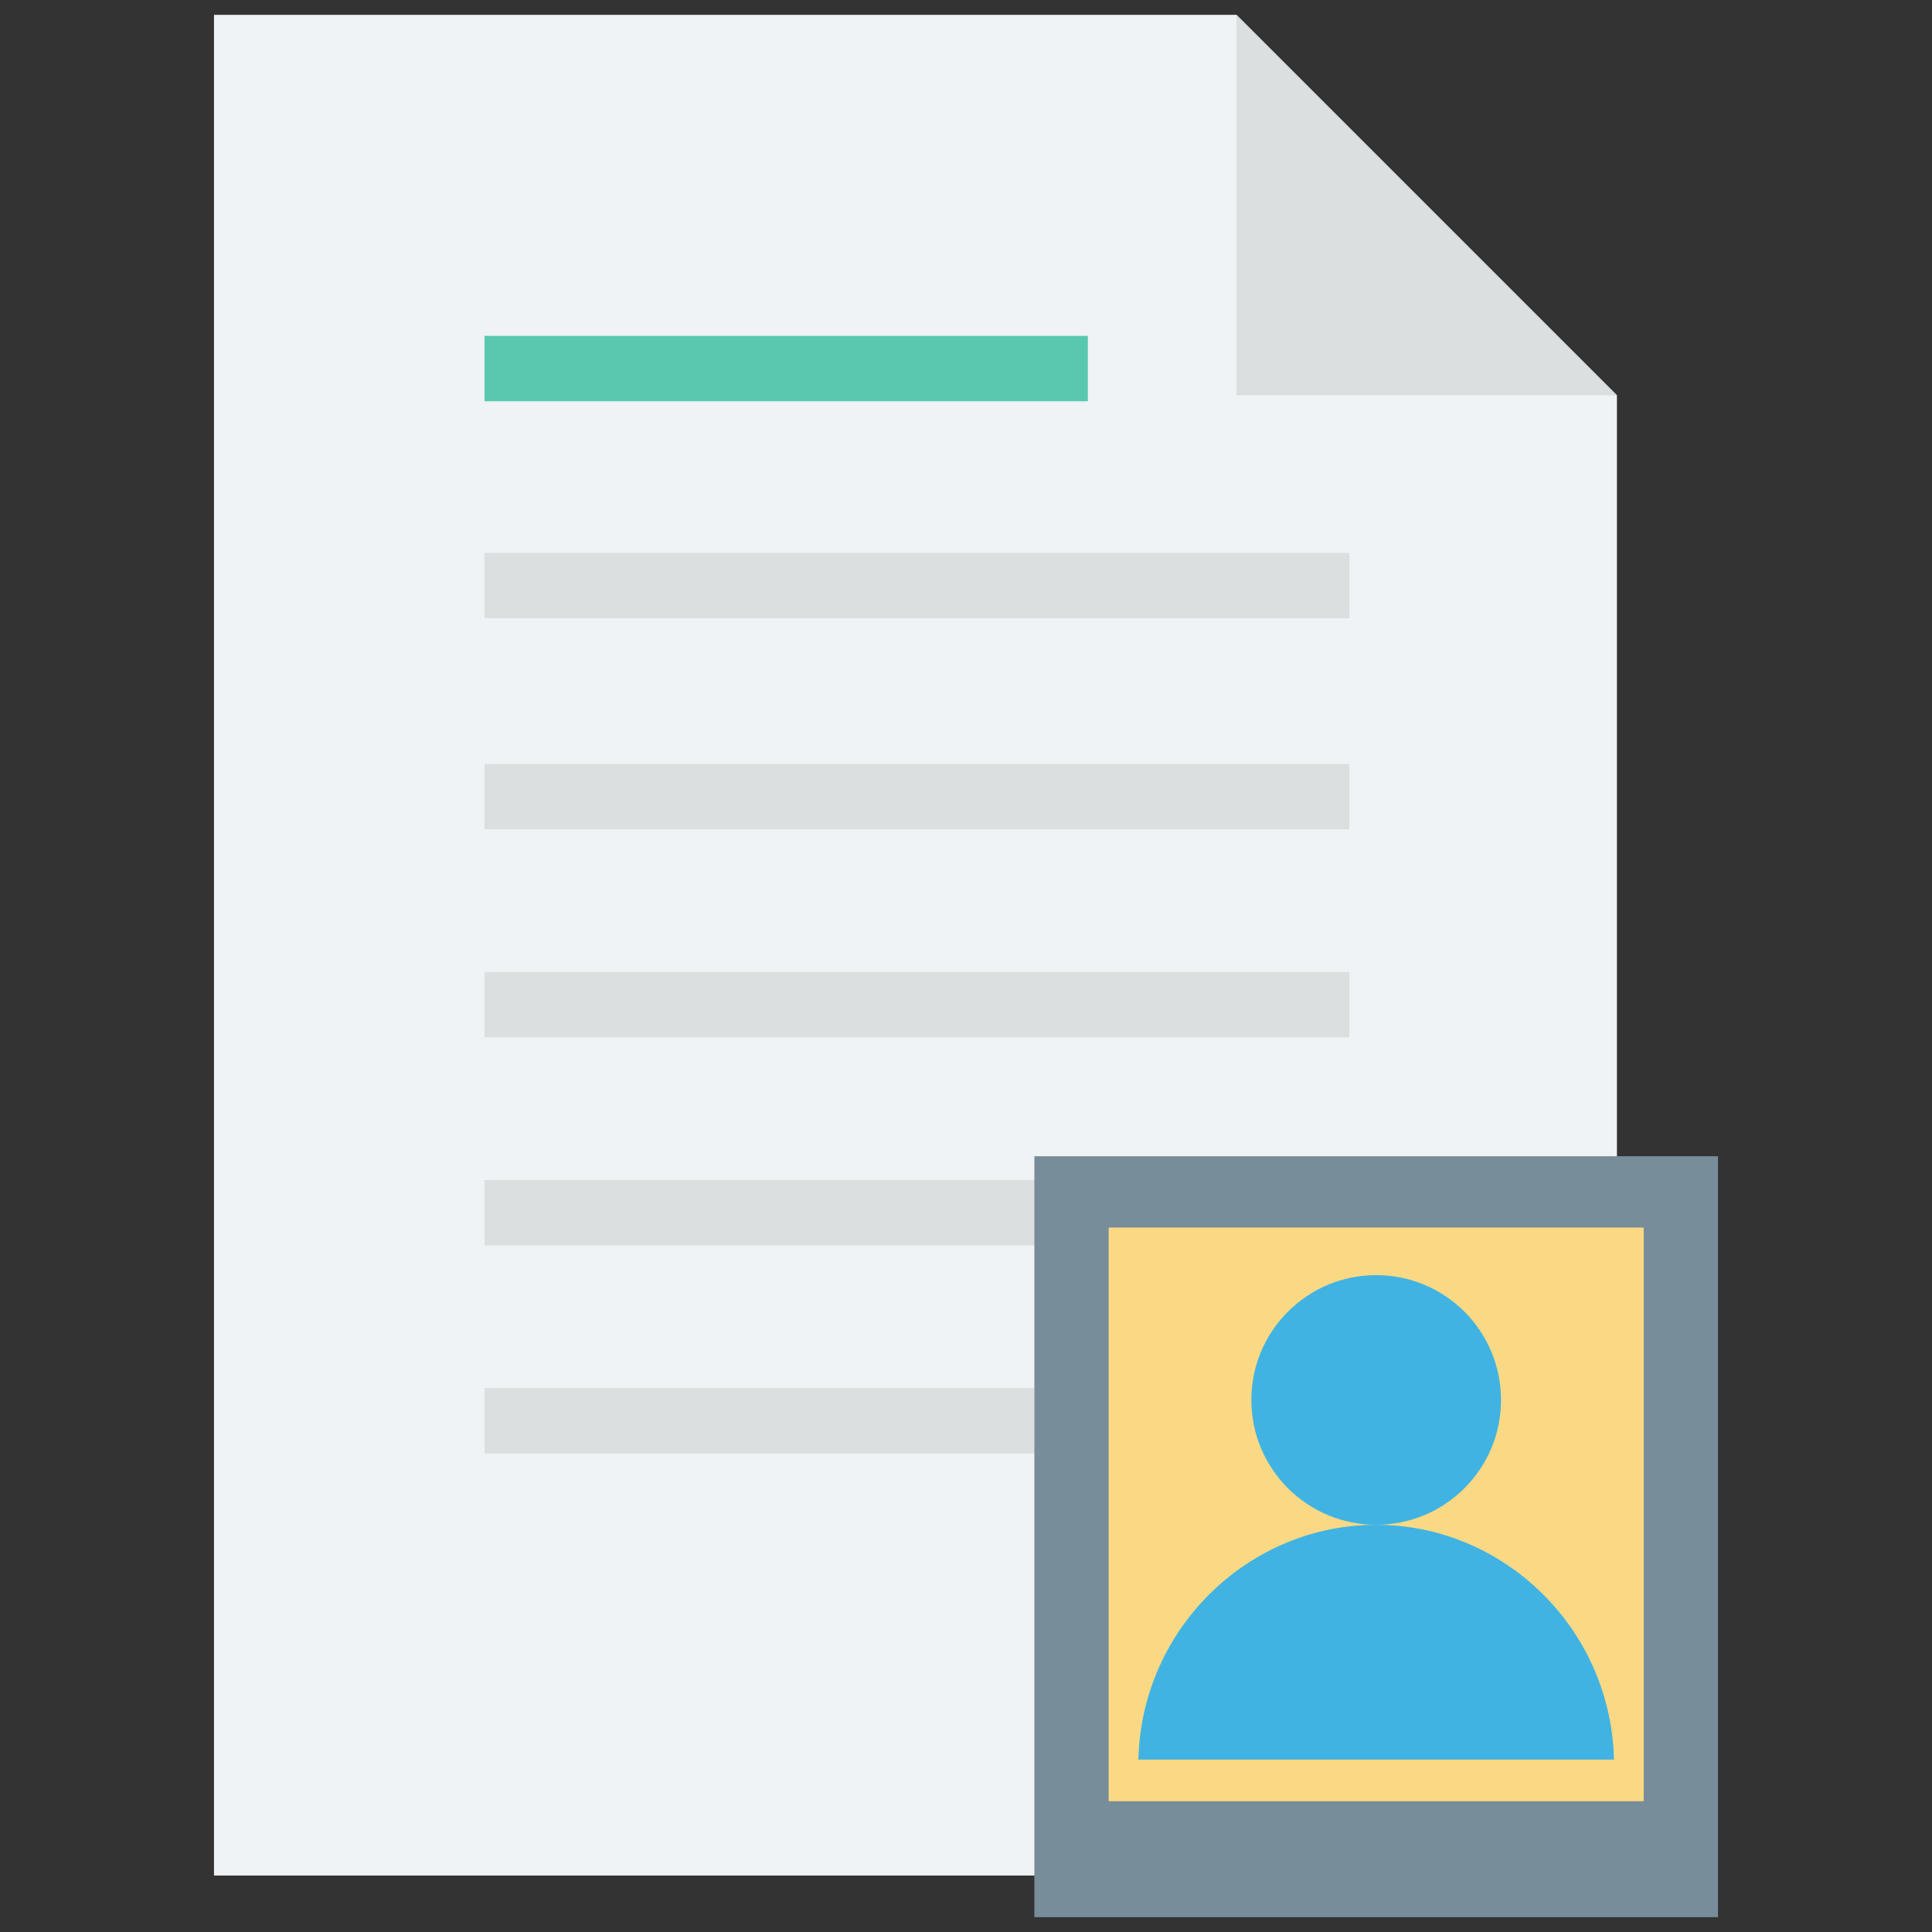 <svg id="Layer_1" enable-background="new 0 0 65 65" height="512" viewBox="0 0 65 65" width="512" xmlns="http://www.w3.org/2000/svg"><rect x="0" y="0" width="65" height="65" fill="#333333" stroke="none"/><g><path d="m41.6.5h-34.4v62.6h47.2v-49.8z" fill="#eff3f5"/><path d="m41.6 13.3h12.8l-12.8-12.8z" fill="#dbdfe0"/><path d="m16.3 18.6h29.1v2.2h-29.1z" fill="#dbdfe0"/><path d="m16.3 11.3h20.3v2.2h-20.3z" fill="#5ac8ae"/><g fill="#dbdfe0"><path d="m16.3 25.7h29.1v2.2h-29.1z"/><path d="m16.3 32.7h29.1v2.2h-29.1z"/><path d="m16.3 39.7h29.1v2.2h-29.1z"/><path d="m16.3 46.7h18.5v2.2h-18.5z"/></g><path d="m34.8 38.9h23v25.6h-23z" fill="#788d9a"/><path d="m37.3 41.3h18v19.3h-18z" fill="#fbd984"/><g fill="#41b3e2"><circle cx="46.3" cy="47.1" r="4.2"/><path d="m54.3 59.2c-.1-4.4-3.7-7.9-8-7.9s-7.9 3.5-8 7.9z"/></g></g></svg>